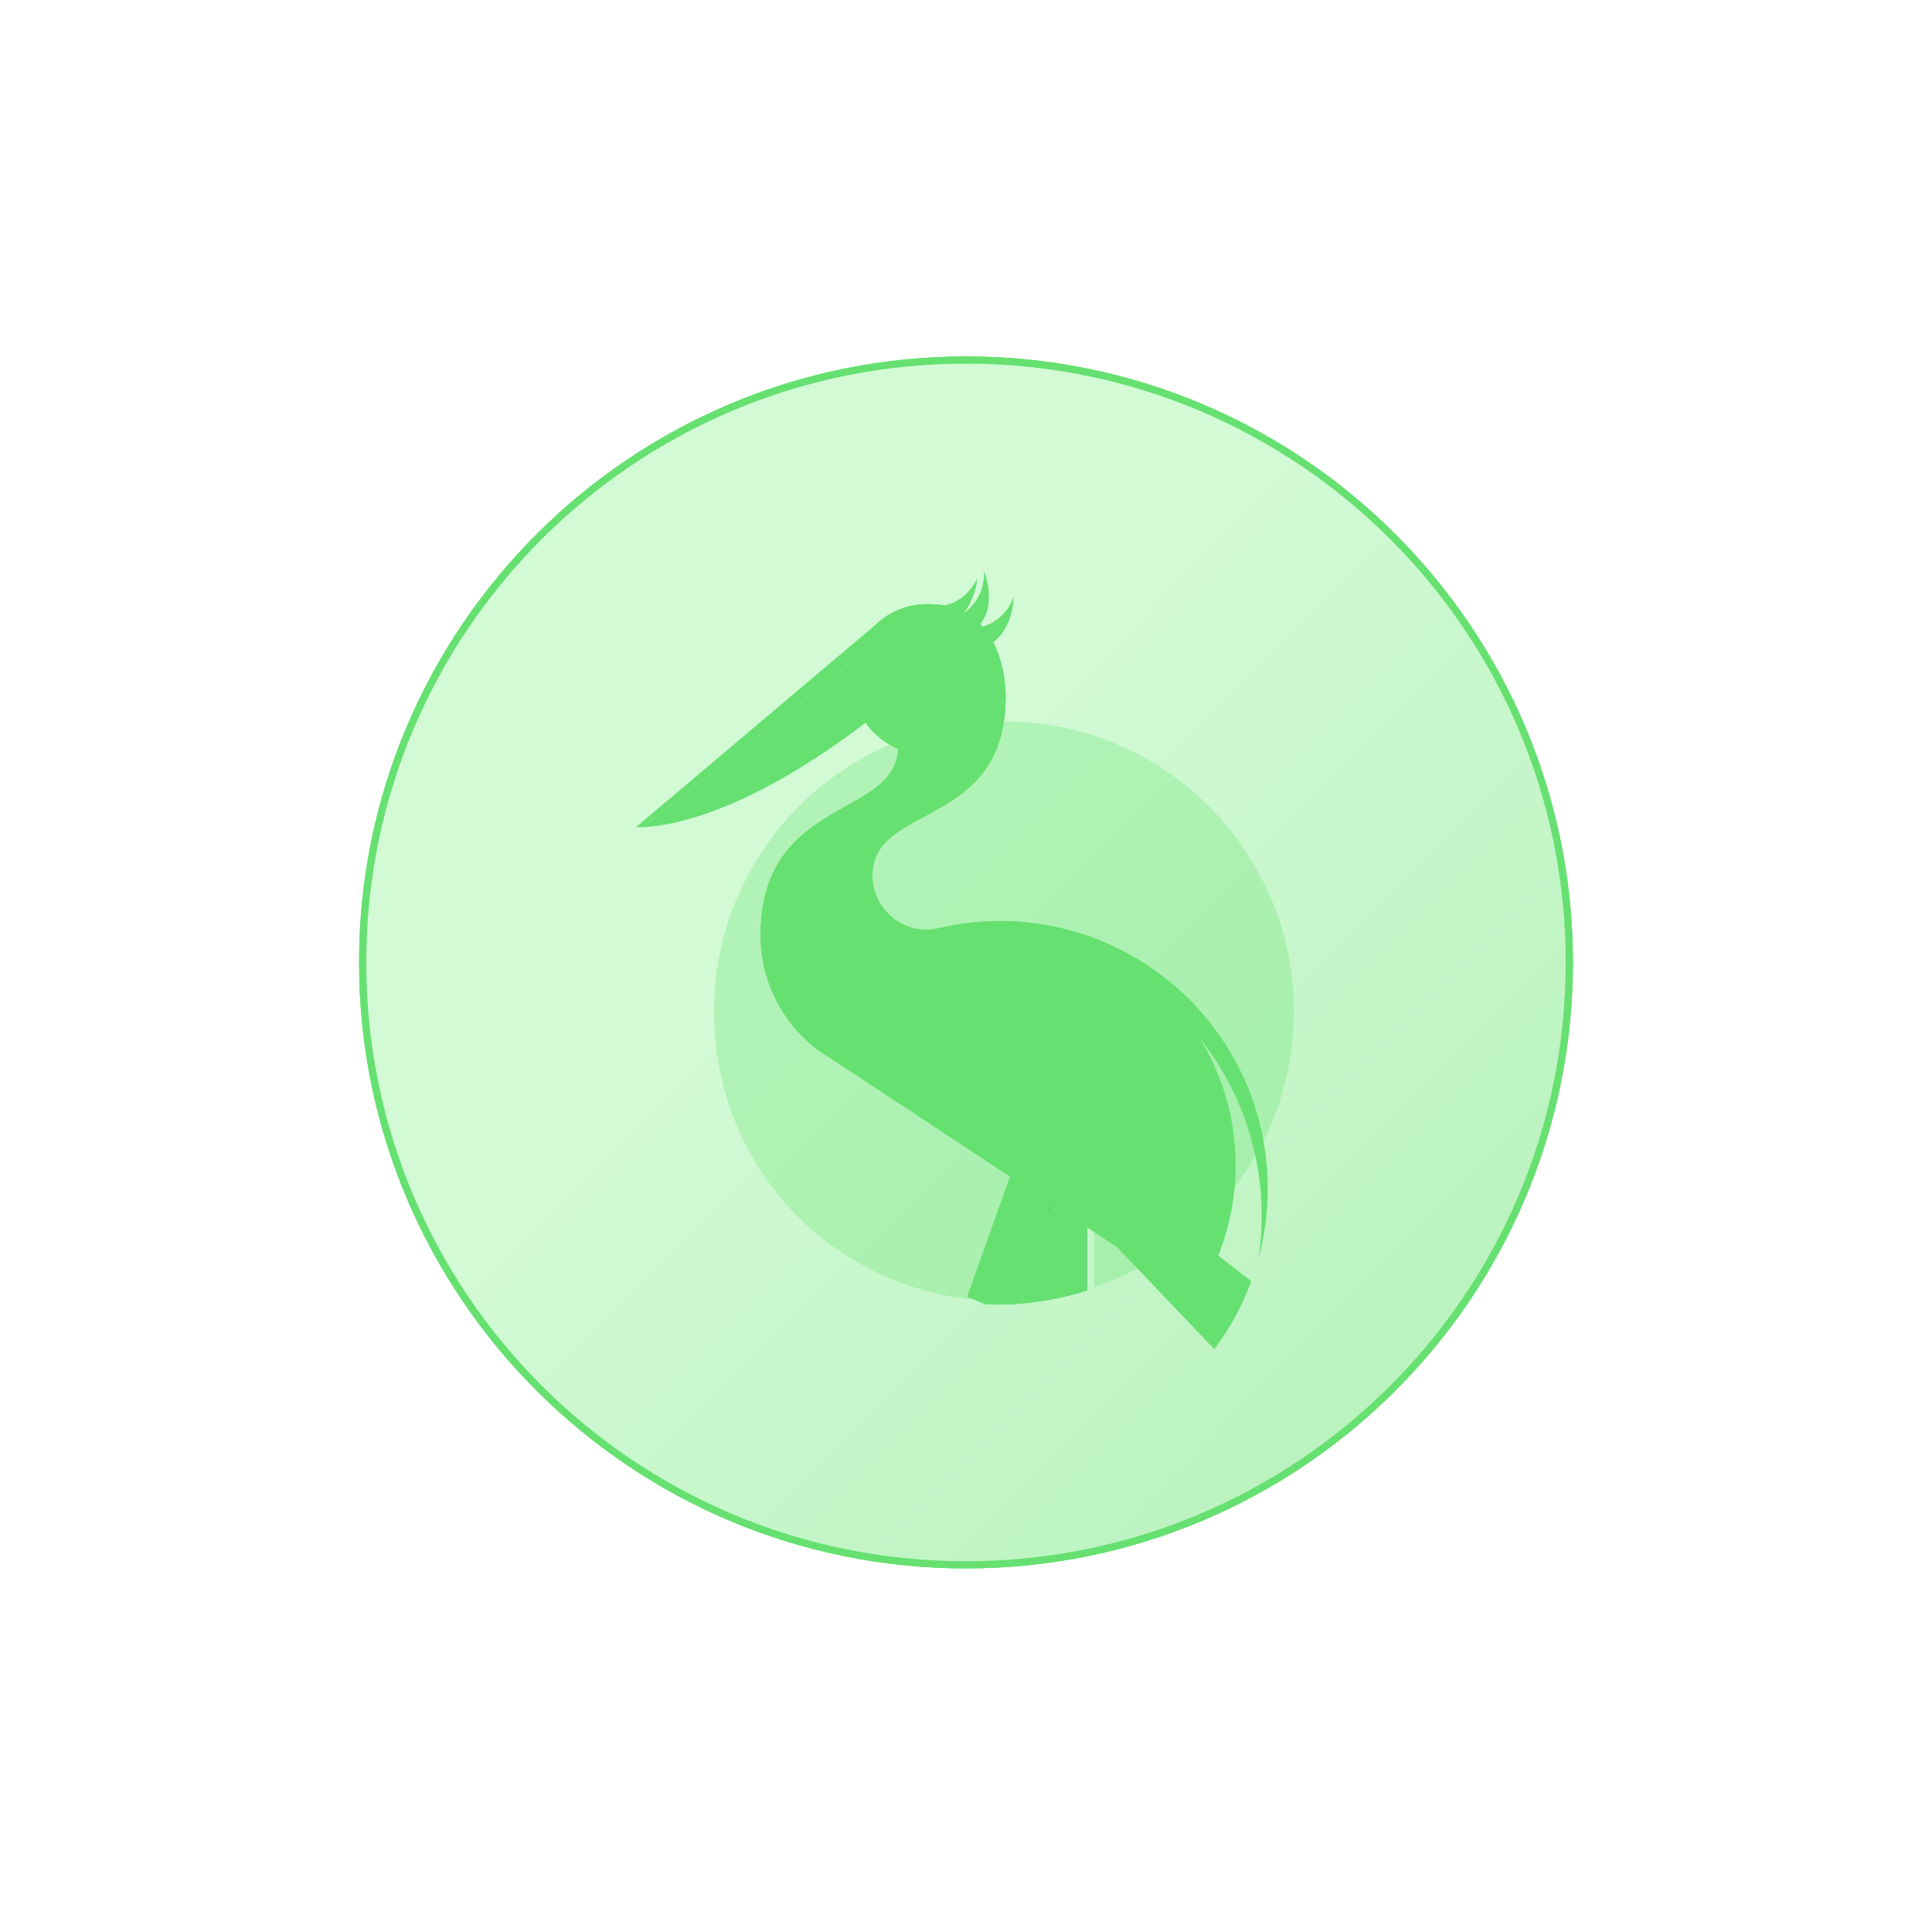 <svg width="271" height="270" viewBox="0 0 271 270" fill="none" xmlns="http://www.w3.org/2000/svg">
<g filter="url(#filter0_f_9832_3380)">
<path d="M135.499 220C182.514 220 220.628 181.944 220.628 135C220.628 88.056 182.514 50 135.499 50C88.483 50 50.369 88.056 50.369 135C50.369 181.944 88.483 220 135.499 220Z" fill="url(#paint0_linear_9832_3380)"/>
<path d="M220.128 135C220.128 181.667 182.239 219.5 135.499 219.5C88.758 219.5 50.869 181.667 50.869 135C50.869 88.333 88.758 50.5 135.499 50.5C182.239 50.5 220.128 88.333 220.128 135Z" stroke="#66E070"/>
</g>
<path d="M220.128 135C220.128 181.667 182.239 219.5 135.499 219.5C88.758 219.5 50.869 181.667 50.869 135C50.869 88.333 88.758 50.5 135.499 50.5C182.239 50.5 220.128 88.333 220.128 135Z" fill="white" fill-opacity="0.5" stroke="#66E070"/>
<path d="M145.192 175.374L142.511 182.902C143.608 182.83 144.691 182.715 145.761 182.558V173.774L145.192 175.374Z" fill="#66E070"/>
<path d="M152.47 163.192H150.627L152.47 169.28V163.192Z" fill="#66E070"/>
<path d="M152.47 163.192H150.627L152.47 169.28V163.192Z" fill="url(#paint1_linear_9832_3380)"/>
<path d="M150.627 163.192H145.936L146.899 163.597L150.627 163.192Z" fill="#66E070"/>
<path d="M150.627 163.192H145.936L146.899 163.597L150.627 163.192Z" fill="#66E070"/>
<path d="M146.966 170.389L145.761 173.774V182.558C146.873 182.396 147.972 182.189 149.055 181.938L146.966 170.389ZM149.062 164.505L146.969 170.387L149.055 181.938C150.214 181.667 151.352 181.35 152.468 180.987V169.277L150.626 163.192L146.899 163.597L149.062 164.505Z" fill="#66E070"/>
<path d="M149.062 164.505L146.969 170.387L149.055 181.938C150.214 181.667 151.352 181.35 152.468 180.987V169.277L150.626 163.192L146.898 163.597L149.062 164.505Z" fill="url(#paint2_linear_9832_3380)"/>
<path d="M142.633 162.372L145.764 163.31V163.193L145.936 163.192L142.81 161.877L135.684 181.892L138.218 182.954C138.568 182.969 138.921 182.979 139.276 182.983L142.633 162.372Z" fill="#66E070"/>
<path d="M145.762 163.31L146.767 163.61L146.899 163.597L145.936 163.19H145.762V163.31Z" fill="#66E070"/>
<path d="M145.762 163.31L146.767 163.61L146.899 163.597L145.936 163.19H145.762V163.31Z" fill="url(#paint3_linear_9832_3380)"/>
<path d="M145.762 163.31L146.767 163.61L146.899 163.597L145.936 163.19H145.762V163.31Z" fill="url(#paint4_linear_9832_3380)"/>
<path d="M146.898 163.597L146.767 163.613L147.343 163.787L147.04 170.184L146.969 170.387L149.061 164.508L146.898 163.597Z" fill="#66E070"/>
<path d="M146.898 163.597L146.767 163.613L147.343 163.787L147.04 170.184L146.969 170.387L149.061 164.508L146.898 163.597Z" fill="#66E070"/>
<path d="M146.898 163.597L146.767 163.613L147.343 163.787L147.04 170.184L146.969 170.387L149.061 164.508L146.898 163.597Z" fill="#66E070"/>
<path d="M145.761 163.721L145.762 163.31L142.633 162.37L139.271 182.988H139.83C140.729 182.988 141.622 182.959 142.508 182.902L145.189 175.377L145.759 173.774L145.761 163.721Z" fill="#66E070"/>
<path d="M145.761 163.721L145.762 163.31L142.633 162.37L139.271 182.988H139.83C140.729 182.988 141.622 182.959 142.508 182.902L145.189 175.377L145.759 173.774L145.761 163.721Z" fill="url(#paint5_linear_9832_3380)"/>
<path d="M145.762 173.771L146.966 170.387L145.762 163.719V173.771Z" fill="#66E070"/>
<path d="M145.762 173.771L146.966 170.387L145.762 163.719V173.771Z" fill="#66E070"/>
<path d="M145.762 173.771L146.966 170.387L145.762 163.719V173.771Z" fill="#66E070"/>
<path d="M146.767 163.61L145.762 163.31L145.761 163.721L146.767 163.61Z" fill="#66E070"/>
<path d="M146.767 163.61L145.762 163.31L145.761 163.721L146.767 163.61Z" fill="#66E070"/>
<path d="M146.767 163.61L145.762 163.31L145.761 163.721L146.767 163.61Z" fill="#66E070"/>
<path d="M145.761 163.721L146.966 170.389L147.04 170.184L147.343 163.787L146.767 163.61L145.761 163.721Z" fill="#66E070"/>
<path d="M145.761 163.721L146.966 170.389L147.04 170.184L147.343 163.787L146.767 163.61L145.761 163.721Z" fill="#66E070"/>
<path d="M145.761 163.721L146.966 170.389L147.04 170.184L147.343 163.787L146.767 163.61L145.761 163.721Z" fill="#66E070"/>
<path d="M145.189 175.374L142.511 182.902C143.598 182.831 144.681 182.716 145.759 182.558L145.759 173.774L145.189 175.374Z" fill="#66E070"/>
<path d="M152.467 163.192H150.625L152.467 169.28V163.192Z" fill="#66E070"/>
<path d="M152.467 163.192H150.625L152.467 169.28V163.192Z" fill="url(#paint6_linear_9832_3380)"/>
<path d="M150.625 163.192H145.934L146.898 163.597L150.625 163.192Z" fill="#66E070"/>
<path d="M150.625 163.192H145.934L146.898 163.597L150.625 163.192Z" fill="#66E070"/>
<path d="M146.964 170.389L145.759 173.774L145.759 182.558C146.871 182.396 147.969 182.189 149.053 181.938L146.964 170.389ZM149.06 164.505L146.964 170.389L149.053 181.938C150.21 181.667 151.348 181.35 152.466 180.987V169.277L150.624 163.192L146.894 163.597L149.06 164.505Z" fill="#66E070"/>
<path d="M149.06 164.505L146.963 170.387L149.053 181.938C150.21 181.667 151.348 181.35 152.466 180.987V169.277L150.624 163.192L146.894 163.597L149.06 164.505Z" fill="#66E070"/>
<path d="M142.633 162.372L145.762 163.31L145.762 163.193L145.936 163.192L142.807 161.877L135.682 181.892L138.218 182.954C138.568 182.969 138.92 182.979 139.274 182.983L142.633 162.372Z" fill="#66E070"/>
<path d="M145.759 163.31L146.765 163.61L146.896 163.597L145.933 163.19H145.759V163.31Z" fill="#66E070"/>
<path d="M145.759 163.31L146.765 163.61L146.896 163.597L145.933 163.19H145.759V163.31Z" fill="url(#paint7_linear_9832_3380)"/>
<path d="M145.759 163.31L146.765 163.61L146.896 163.597L145.933 163.19H145.759V163.31Z" fill="url(#paint8_linear_9832_3380)"/>
<path d="M146.896 163.597L146.765 163.613L147.343 163.787L147.038 170.184L146.966 170.387L149.059 164.508L146.896 163.597Z" fill="#66E070"/>
<path d="M146.896 163.597L146.765 163.613L147.343 163.787L147.038 170.184L146.966 170.387L149.059 164.508L146.896 163.597Z" fill="url(#paint9_linear_9832_3380)"/>
<path d="M146.896 163.597L146.765 163.613L147.343 163.787L147.038 170.184L146.966 170.387L149.059 164.508L146.896 163.597Z" fill="#66E070"/>
<path d="M145.759 163.721L145.759 163.31L142.631 162.37L139.271 182.988H139.83C140.731 182.988 141.625 182.957 142.511 182.9L145.189 175.374L145.759 173.774V163.721Z" fill="#66E070"/>
<path d="M145.759 163.721L145.759 163.31L142.631 162.37L139.271 182.988H139.83C140.731 182.988 141.625 182.959 142.511 182.902L145.189 175.377L145.759 173.774V163.721Z" fill="#66E070"/>
<path d="M145.759 173.771L146.963 170.387L145.759 163.719V173.771Z" fill="#66E070"/>
<path d="M145.759 173.771L146.963 170.387L145.759 163.719V173.771Z" fill="#66E070"/>
<path d="M145.759 173.771L146.963 170.387L145.759 163.719V173.771Z" fill="#66E070"/>
<path d="M146.765 163.61L145.759 163.31L145.759 163.721L146.765 163.61Z" fill="#66E070"/>
<path d="M146.765 163.61L145.759 163.31L145.759 163.721L146.765 163.61Z" fill="#66E070"/>
<path d="M146.765 163.61L145.759 163.31L145.759 163.721L146.765 163.61Z" fill="#66E070"/>
<path d="M145.759 163.721L146.964 170.389L147.038 170.184L147.342 163.787L146.765 163.61L145.759 163.721Z" fill="#66E070"/>
<path d="M145.759 163.721L146.964 170.389L147.038 170.184L147.342 163.787L146.765 163.61L145.759 163.721Z" fill="#66E070"/>
<path d="M145.759 163.721L146.964 170.389L147.038 170.184L147.342 163.787L146.765 163.61L145.759 163.721Z" fill="#66E070"/>
<path d="M133.485 86.903C133.485 86.903 138.198 85.406 138.031 80.082C138.031 80.082 140.248 85.517 136.699 88.345L133.485 86.903Z" fill="#66E070"/>
<path d="M135.36 88.227C135.36 88.227 140.286 88.679 142.201 83.708C142.201 83.708 142.133 89.576 137.763 90.804L135.36 88.227ZM129.935 85.071C129.935 85.071 134.809 85.903 137.101 81.095C137.101 81.095 136.581 86.941 132.132 87.827L129.935 85.071Z" fill="#66E070"/>
<path d="M121.421 101.37C122.568 103.006 124.153 104.285 125.994 105.061H125.989C125.583 114.741 106.698 111.872 106.698 131.184C106.698 136.021 108.4 140.463 111.242 143.94C112.249 145.172 113.398 146.282 114.664 147.247L116.963 148.761L167.712 182.187C171.378 176.628 173.326 170.112 173.313 163.452C173.313 152.209 167.872 142.237 159.479 136.026C150.376 129.285 141.996 128.593 131.166 130.307C130.081 130.48 128.971 130.415 127.914 130.118C126.856 129.82 125.875 129.297 125.04 128.583C124.204 127.87 123.533 126.984 123.073 125.986C122.613 124.988 122.375 123.903 122.375 122.804C122.375 112.589 141.051 116.337 141.051 97.726C141.051 94.412 139.882 84.751 130.081 84.751C127.233 84.751 124.52 85.892 122.531 87.927C120.595 89.899 119.512 92.553 119.515 95.316C119.515 97.568 120.221 99.656 121.421 101.37Z" fill="#66E070"/>
<path d="M121.421 101.37C122.568 103.007 124.153 104.287 125.994 105.063L125.989 105.061L127.386 109.917L128.365 115.245C133.827 112.229 141.051 109.302 141.051 97.726C141.051 94.412 139.885 84.751 130.083 84.751C127.233 84.751 124.522 85.894 122.533 87.929C120.598 89.901 119.515 92.554 119.518 95.316C119.518 97.568 120.218 99.656 121.421 101.37Z" fill="#66E070"/>
<path fill-rule="evenodd" clip-rule="evenodd" d="M136.451 110C139.096 107.428 141.051 103.75 141.051 97.726C141.051 94.412 139.885 84.751 130.083 84.751C127.233 84.751 124.522 85.894 122.533 87.929C120.598 89.901 119.515 92.554 119.518 95.316C119.521 96.216 119.628 97.082 119.839 97.916C119.845 97.911 136.139 86.998 136.451 109.998" fill="#66E070"/>
<path fill-rule="evenodd" clip-rule="evenodd" d="M170.33 189.258C172.514 186.347 174.263 183.134 175.522 179.719L121.089 137.504C121.716 138.331 122.74 139.303 123.951 140.578L170.33 189.258Z" fill="#66E070"/>
<path d="M119.174 150.217C106.445 126.536 127.054 115.993 127.054 115.993C127.476 115.741 127.912 115.491 128.363 115.242C133.368 108.924 128.347 106.054 126.564 105.283C126.377 105.2 126.187 105.126 125.994 105.061H125.989C125.583 114.741 106.698 111.872 106.698 131.184C106.698 136.021 108.4 140.463 111.242 143.937C112.249 145.171 113.398 146.281 114.664 147.247L116.963 148.761L119.174 150.217Z" fill="#66E070"/>
<path fill-rule="evenodd" clip-rule="evenodd" d="M116.104 142.85C110.747 124.336 127.054 115.995 127.054 115.995C127.054 115.995 109.033 123.988 116.102 142.841L116.104 142.85Z" fill="#66E070"/>
<path fill-rule="evenodd" clip-rule="evenodd" d="M119.597 112.551C113.979 115.754 106.698 119.192 106.698 131.184C106.698 134.988 107.752 138.547 109.58 141.582C103.113 122.061 119.597 112.551 119.597 112.551Z" fill="#66E070"/>
<path fill-rule="evenodd" clip-rule="evenodd" d="M122.606 87.854C123.799 87.59 138.029 84.744 140.457 97.326C140.681 98.483 140.805 99.767 140.809 101.198C140.969 100.137 141.05 98.981 141.051 97.728C141.046 95.916 140.772 94.115 140.238 92.384C140.072 91.849 139.873 91.324 139.643 90.813C138.228 87.649 135.45 84.751 130.083 84.751C127.326 84.75 124.678 85.828 122.705 87.755L122.606 87.854Z" fill="#66E070"/>
<path fill-rule="evenodd" clip-rule="evenodd" d="M119.176 150.217C119.176 150.217 113.606 135.216 125.054 128.591C124.215 127.878 123.541 126.991 123.079 125.992C122.617 124.992 122.377 123.905 122.377 122.804C122.377 119.465 124.371 117.618 127.056 115.995C127.056 115.995 106.445 126.536 119.176 150.217Z" fill="#66E070"/>
<path fill-rule="evenodd" clip-rule="evenodd" d="M121.411 137.902C124.503 142.807 134.373 158.829 130.464 157.652L156.659 174.906L154.738 172.89L123.952 140.576C122.928 139.5 122.042 138.641 121.411 137.902Z" fill="#66E070"/>
<path fill-rule="evenodd" clip-rule="evenodd" d="M150.552 132.865C165.964 138.444 176.977 153.209 176.977 170.547C176.976 172.591 176.827 174.593 176.532 176.554C177.395 173.355 177.83 170.056 177.827 166.743C177.827 150.492 167.503 136.653 153.059 131.425C148.96 129.944 144.634 129.188 140.276 129.191C135.266 129.191 130.488 130.173 126.116 131.954C129.631 130.974 133.263 130.48 136.912 130.484C141.7 130.484 146.293 131.321 150.552 132.865Z" fill="#66E070"/>
<path fill-rule="evenodd" clip-rule="evenodd" d="M126.566 105.283C128.347 106.054 133.37 108.924 128.363 115.245C128.93 114.934 129.508 114.621 130.099 114.304C133.277 108.895 129.31 106.384 127.178 105.479C126.794 105.313 126.398 105.173 125.994 105.061C126.028 105.073 126.243 105.145 126.566 105.283Z" fill="#66E070"/>
<path fill-rule="evenodd" clip-rule="evenodd" d="M127.532 110.708C128.429 112.539 128.365 115.245 128.365 115.245C133.368 108.927 128.347 106.056 126.566 105.283C126.379 105.2 126.19 105.126 125.997 105.061L125.989 105.061C125.917 106.793 125.253 108.124 124.211 109.252C125.931 108.676 126.937 109.501 127.532 110.708Z" fill="#66E070"/>
<path fill-rule="evenodd" clip-rule="evenodd" d="M154.738 172.89L156.657 174.904L121.988 136.625C121.988 136.625 120.423 135.015 123.683 133.053C118.402 135.669 120.328 136.776 123.952 140.581L154.738 172.89Z" fill="#66E070"/>
<path d="M122.534 87.905V87.87H122.527L122.529 87.908L122.534 87.905Z" fill="#66E070"/>
<path d="M122.533 87.999L122.711 87.81L122.704 87.753L122.533 87.9V87.999ZM119.876 92.584L120.021 92.471L120.057 92.455C120.512 90.766 121.373 89.245 122.53 88.002V87.929C121.26 89.227 120.346 90.831 119.876 92.586" fill="#66E070"/>
<path d="M90.147 116.025C93.504 115.907 104.354 114.409 121.424 101.368C120.542 100.104 119.946 98.664 119.679 97.146C119.412 95.629 119.479 94.072 119.876 92.584L90.147 116.025Z" fill="#66E070"/>
<path d="M122.528 87.904L122.524 87.87L89.197 116.023H89.238L122.528 87.904Z" fill="#66E070"/>
<path d="M90.145 116.025L119.878 92.583C120.348 90.828 121.263 89.224 122.534 87.927L122.528 87.904L89.241 116.025C89.422 116.031 89.725 116.04 90.145 116.025Z" fill="#66E070"/>
<path d="M181.498 141.865C181.498 119.402 163.287 101.196 140.829 101.196C118.366 101.196 100.16 119.402 100.16 141.863C100.16 164.323 117.5 181.652 139.213 182.5L136.679 181.435L143.804 161.423L146.93 162.736H153.463V180.531C169.738 175.216 181.495 159.913 181.495 141.863" fill="#66E070" fill-opacity="0.3"/>
<defs>
<filter id="filter0_f_9832_3380" x="0.369" y="0" width="270.26" height="270" filterUnits="userSpaceOnUse" color-interpolation-filters="sRGB">
<feFlood flood-opacity="0" result="BackgroundImageFix"/>
<feBlend mode="normal" in="SourceGraphic" in2="BackgroundImageFix" result="shape"/>
<feGaussianBlur stdDeviation="25" result="effect1_foregroundBlur_9832_3380"/>
</filter>
<linearGradient id="paint0_linear_9832_3380" x1="50.369" y1="50" x2="220.628" y2="220" gradientUnits="userSpaceOnUse">
<stop offset="0.425" stop-color="#A3F5AA"/>
<stop offset="1" stop-color="#66E070"/>
</linearGradient>
<linearGradient id="paint1_linear_9832_3380" x1="182.938" y1="242.082" x2="201.444" y2="678.677" gradientUnits="userSpaceOnUse">
<stop stop-color="#0067AF"/>
<stop offset="1" stop-color="#3AB6A8"/>
</linearGradient>
<linearGradient id="paint2_linear_9832_3380" x1="138.908" y1="134.374" x2="144.808" y2="276.159" gradientUnits="userSpaceOnUse">
<stop stop-color="#0067AF"/>
<stop offset="1" stop-color="#3AB6A8"/>
</linearGradient>
<linearGradient id="paint3_linear_9832_3380" x1="216.416" y1="2578.79" x2="2314.03" y2="8117.56" gradientUnits="userSpaceOnUse">
<stop stop-color="#0067AF"/>
<stop offset="1" stop-color="#3AB6A8"/>
</linearGradient>
<linearGradient id="paint4_linear_9832_3380" x1="180.47" y1="-339.598" x2="-4218.35" y2="3687.39" gradientUnits="userSpaceOnUse">
<stop stop-color="#0067AF"/>
<stop offset="1" stop-color="#3AB6A8"/>
</linearGradient>
<linearGradient id="paint5_linear_9832_3380" x1="186.44" y1="74.936" x2="163.899" y2="252.183" gradientUnits="userSpaceOnUse">
<stop stop-color="#0067AF"/>
<stop offset="1" stop-color="#3AB6A8"/>
</linearGradient>
<linearGradient id="paint6_linear_9832_3380" x1="182.938" y1="242.082" x2="201.444" y2="678.677" gradientUnits="userSpaceOnUse">
<stop stop-color="#0067AF"/>
<stop offset="1" stop-color="#3AB6A8"/>
</linearGradient>
<linearGradient id="paint7_linear_9832_3380" x1="216.416" y1="2578.79" x2="2314.03" y2="8117.56" gradientUnits="userSpaceOnUse">
<stop stop-color="#0067AF"/>
<stop offset="1" stop-color="#3AB6A8"/>
</linearGradient>
<linearGradient id="paint8_linear_9832_3380" x1="180.47" y1="-339.598" x2="-4218.35" y2="3687.39" gradientUnits="userSpaceOnUse">
<stop stop-color="#0067AF"/>
<stop offset="1" stop-color="#3AB6A8"/>
</linearGradient>
<linearGradient id="paint9_linear_9832_3380" x1="160.363" y1="226.038" x2="178.877" y2="617.295" gradientUnits="userSpaceOnUse">
<stop stop-color="#0067AF"/>
<stop offset="1" stop-color="#3AB6A8"/>
</linearGradient>
</defs>
</svg>
